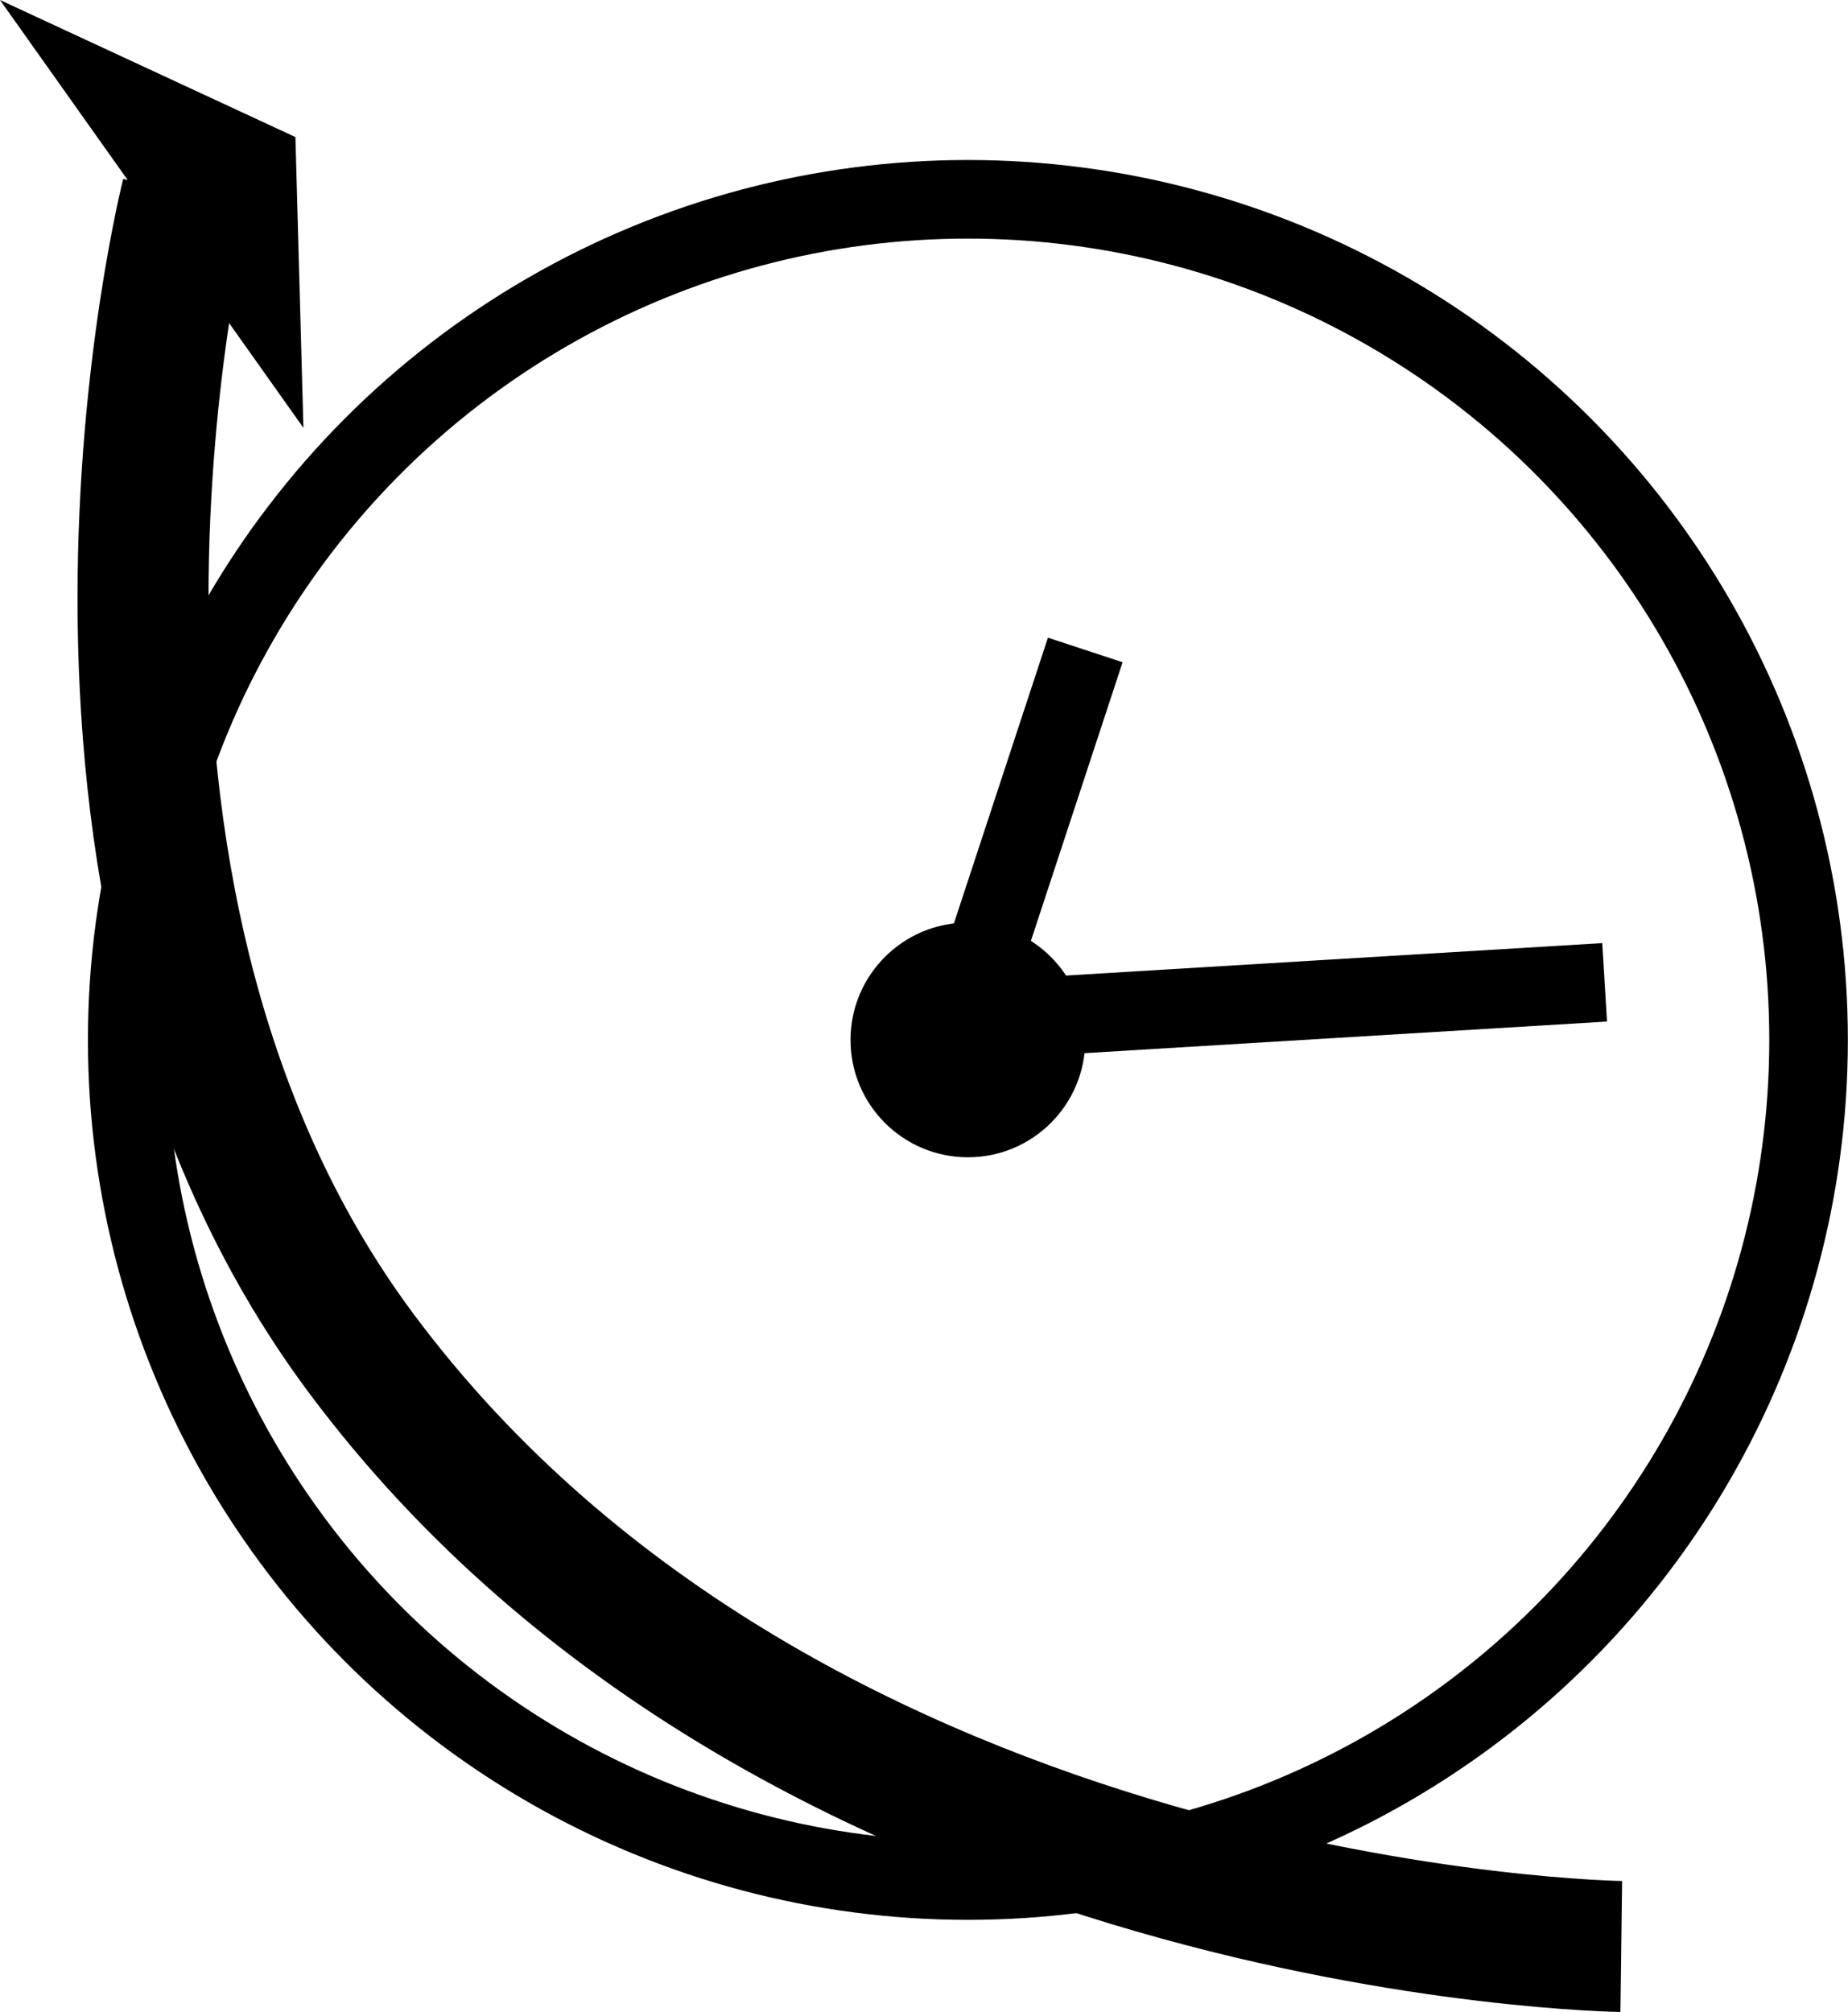 <?xml version="1.0" encoding="utf-8"?>
<!-- Generator: Adobe Illustrator 19.2.1, SVG Export Plug-In . SVG Version: 6.00 Build 0)  -->
<svg version="1.1" id="Layer_1" xmlns="http://www.w3.org/2000/svg" xmlns:xlink="http://www.w3.org/1999/xlink" x="0px" y="0px"
	 viewBox="0 0 599.9 653.2" style="enable-background:new 0 0 599.9 653.2;" xml:space="preserve">
<style type="text/css">
	.st0{fill:none;stroke:#000000;stroke-width:25.512;stroke-miterlimit:10;}
	.st1{fill:none;stroke:#000000;stroke-width:42.52;stroke-miterlimit:10;}
</style>
<g id="Layer_1_1_">
	<circle class="st0" cx="314.2" cy="337.6" r="272.9"/>
</g>
<g id="Layer_3">
	<line class="st0" x1="318.9" y1="312.5" x2="352.3" y2="211"/>
	<line class="st0" x1="330.8" y1="330.4" x2="520.9" y2="318.9"/>
	<path class="st1" d="M526.3,631.9c0,0-268.1-3.4-409-192.5C3.9,287.2,60.6,63.3,60.6,63.3"/>
</g>
<g id="Layer_4">
	<polygon points="0,0 95.9,44.5 98.5,138.9 	"/>
</g>
<g id="Layer_2">
	<circle cx="314.2" cy="337.6" r="38.1"/>
</g>
</svg>
